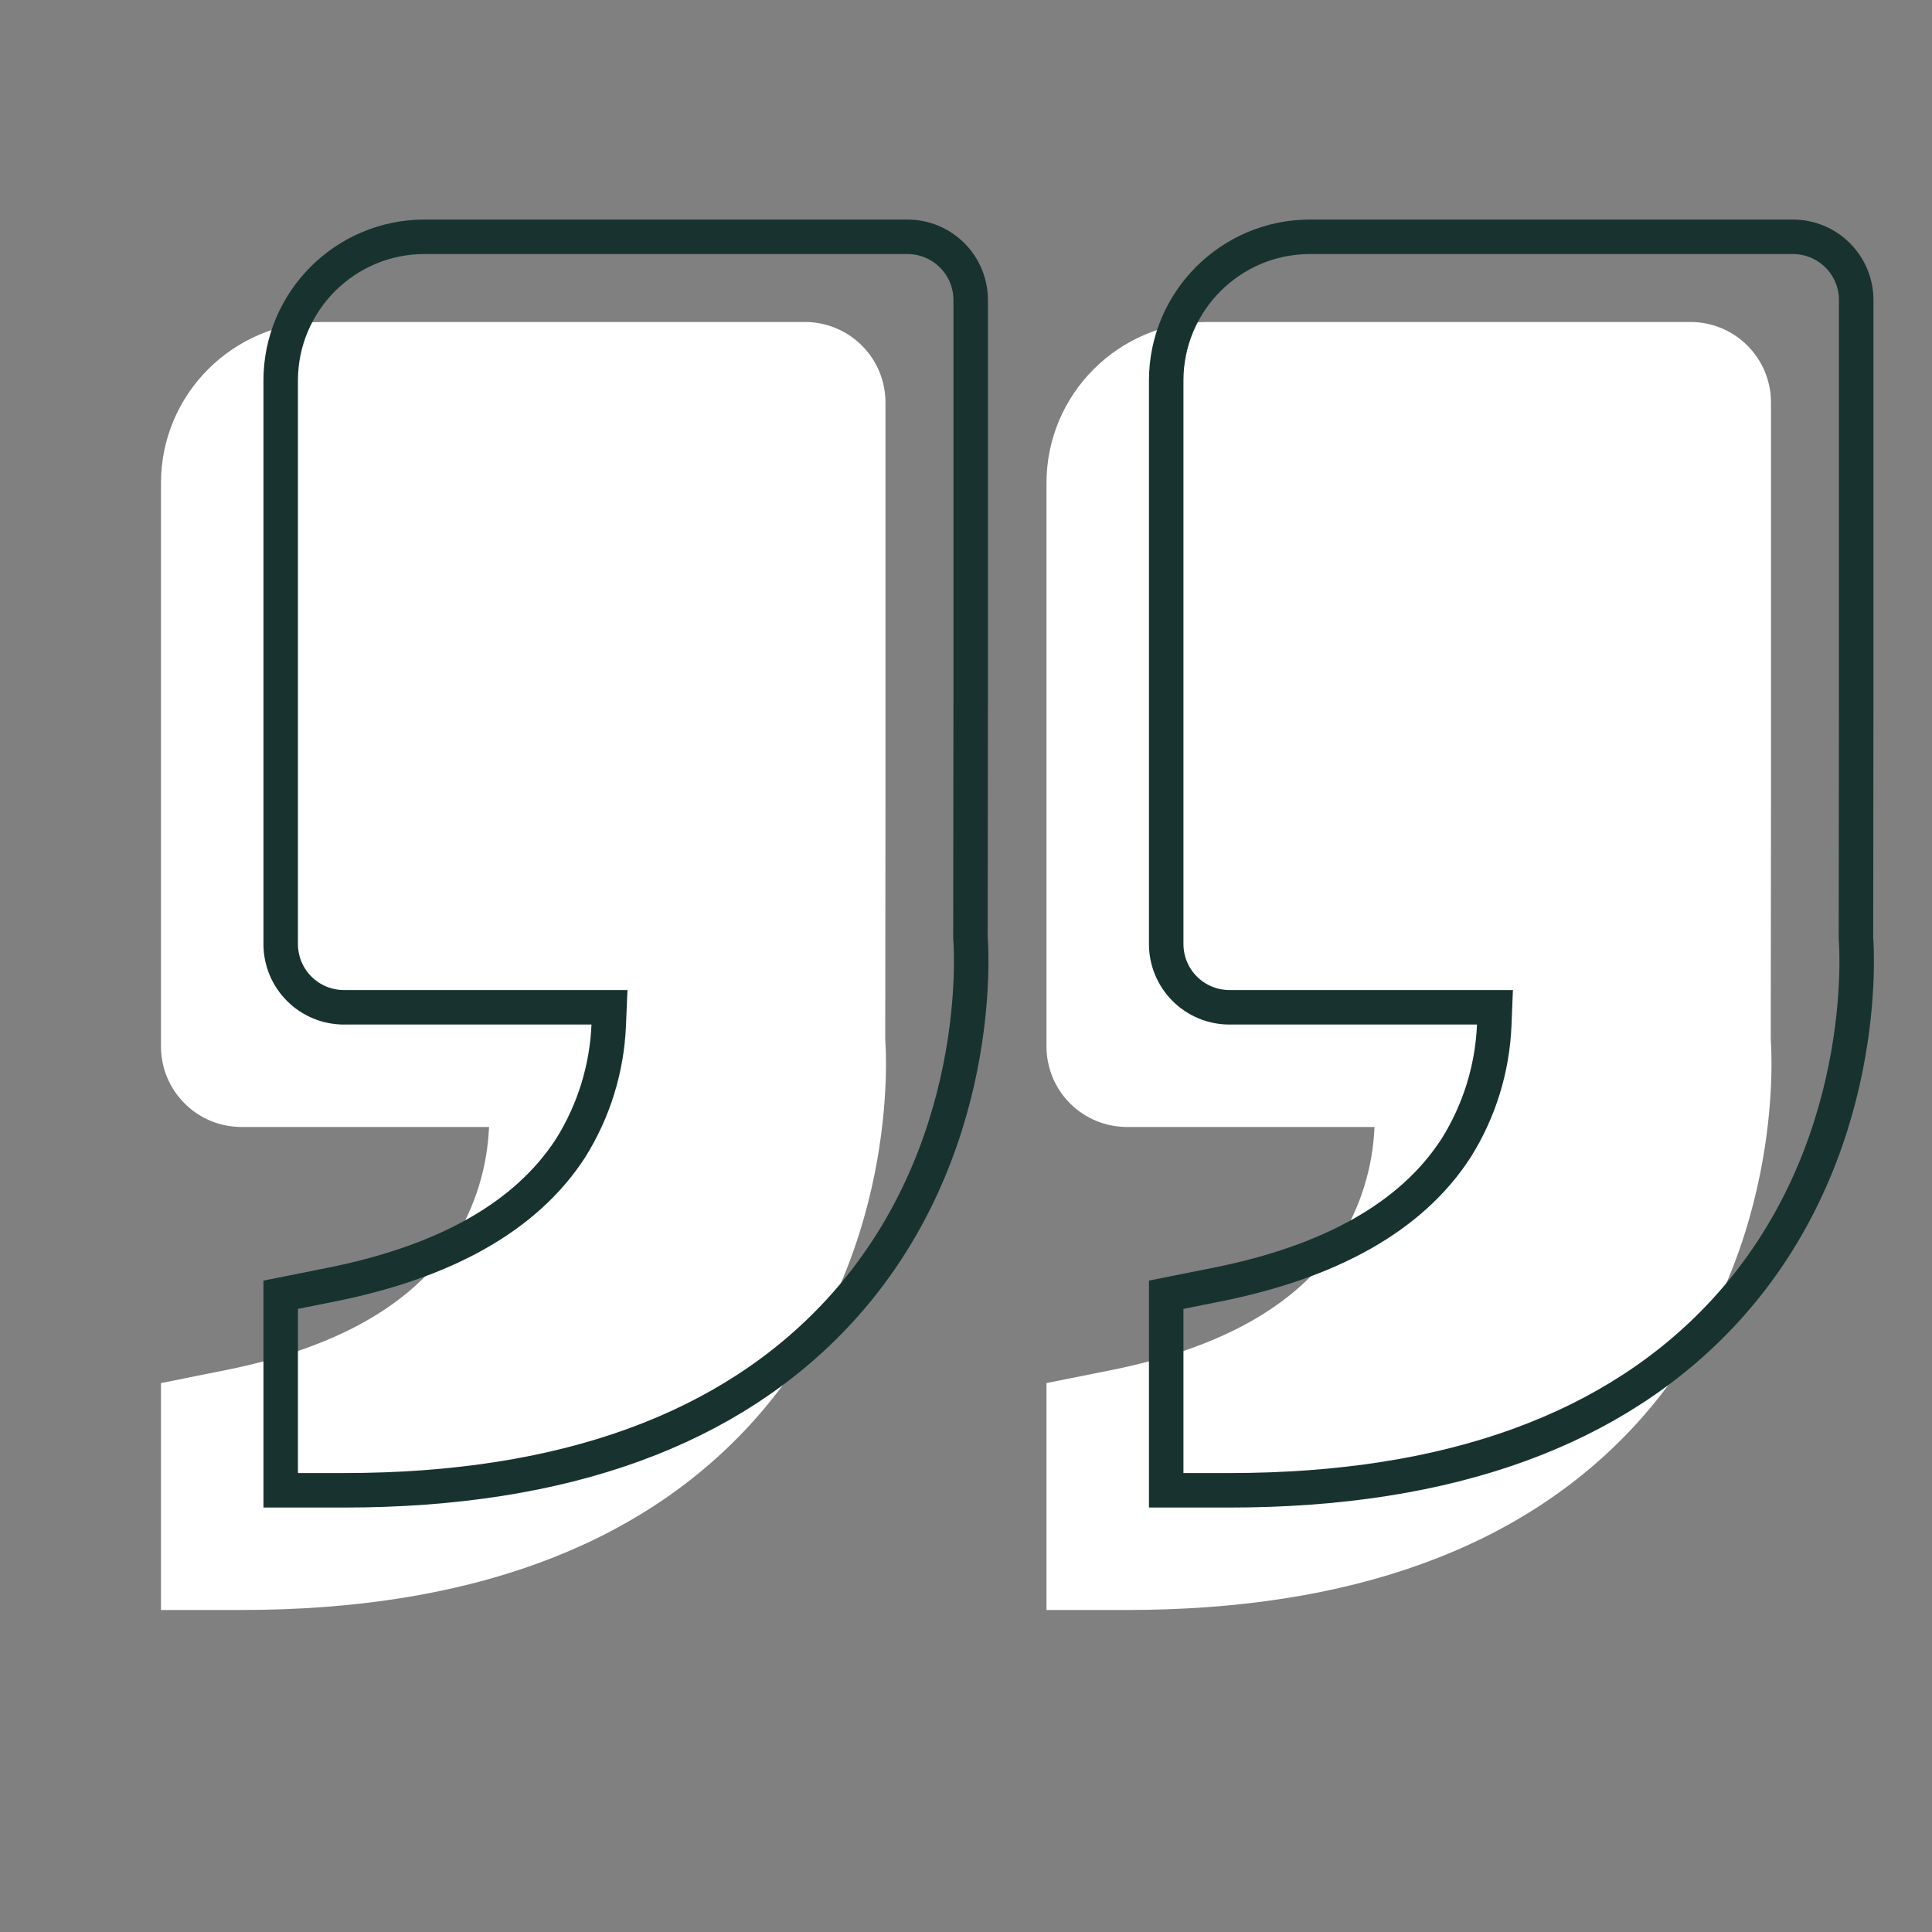 <svg width="56" height="56" viewBox="0 0 56 56" fill="none" xmlns="http://www.w3.org/2000/svg">
<rect x="0" y="0" width="56" height="56" fill="#808080" stroke="none"/>
<g id="bxs:quote-left">
<path id="Vector" d="M47.387 41.319C44.114 44.867 39.16 46.666 32.666 46.666H30.333V40.089L32.209 39.713C35.406 39.074 37.629 37.816 38.819 35.971C39.44 34.976 39.792 33.838 39.841 32.666H32.666C32.047 32.666 31.454 32.421 31.016 31.983C30.579 31.546 30.333 30.952 30.333 30.333V14C30.333 11.426 32.426 9.333 35 9.333H49C49.618 9.333 50.212 9.579 50.65 10.017C51.087 10.454 51.333 11.048 51.333 11.666V23.333L51.326 30.144C51.347 30.403 51.79 36.54 47.387 41.319ZM9.333 9.333H23.333C23.952 9.333 24.545 9.579 24.983 10.017C25.421 10.454 25.666 11.048 25.666 11.666V23.333L25.659 30.144C25.68 30.403 26.124 36.54 21.721 41.319C18.447 44.867 13.493 46.666 7 46.666H4.666V40.089L6.542 39.713C9.739 39.074 11.963 37.816 13.153 35.971C13.774 34.976 14.126 33.838 14.175 32.666H7C6.381 32.666 5.787 32.421 5.35 31.983C4.912 31.546 4.666 30.952 4.666 30.333V14C4.666 11.426 6.759 9.333 9.333 9.333Z" fill="white"/>
<path id="Vector_2" d="M42.209 33.272L42.209 33.272L42.213 33.266C42.88 32.198 43.258 30.976 43.311 29.718L43.332 29.197H42.811H35.636C35.15 29.197 34.684 29.004 34.34 28.66C33.996 28.316 33.803 27.85 33.803 27.364V11.03C33.803 8.733 35.672 6.864 37.969 6.864H51.969C52.456 6.864 52.922 7.057 53.266 7.401C53.61 7.744 53.803 8.211 53.803 8.697V20.363V20.364L53.796 27.174L53.796 27.195L53.797 27.215C53.816 27.445 54.242 33.394 49.989 38.01C46.84 41.425 42.04 43.197 35.636 43.197H33.803V37.529L35.277 37.234C35.277 37.234 35.277 37.234 35.277 37.234C38.542 36.581 40.917 35.277 42.209 33.272ZM28.129 27.174L28.129 27.195L28.131 27.215C28.149 27.445 28.576 33.394 24.323 38.01C21.173 41.425 16.374 43.197 9.969 43.197H8.136V37.529L9.61 37.234C9.61 37.234 9.61 37.234 9.61 37.234C12.875 36.581 15.25 35.277 16.543 33.272L16.543 33.272L16.547 33.266C17.213 32.198 17.591 30.976 17.644 29.718L17.666 29.197H17.144H9.969C9.483 29.197 9.017 29.004 8.673 28.66C8.329 28.316 8.136 27.85 8.136 27.364V11.03C8.136 8.733 10.005 6.864 12.303 6.864H26.303C26.789 6.864 27.255 7.057 27.599 7.401C27.943 7.744 28.136 8.211 28.136 8.697V20.363V20.364L28.129 27.174Z" stroke="#18332F"/>
</g>
</svg>
